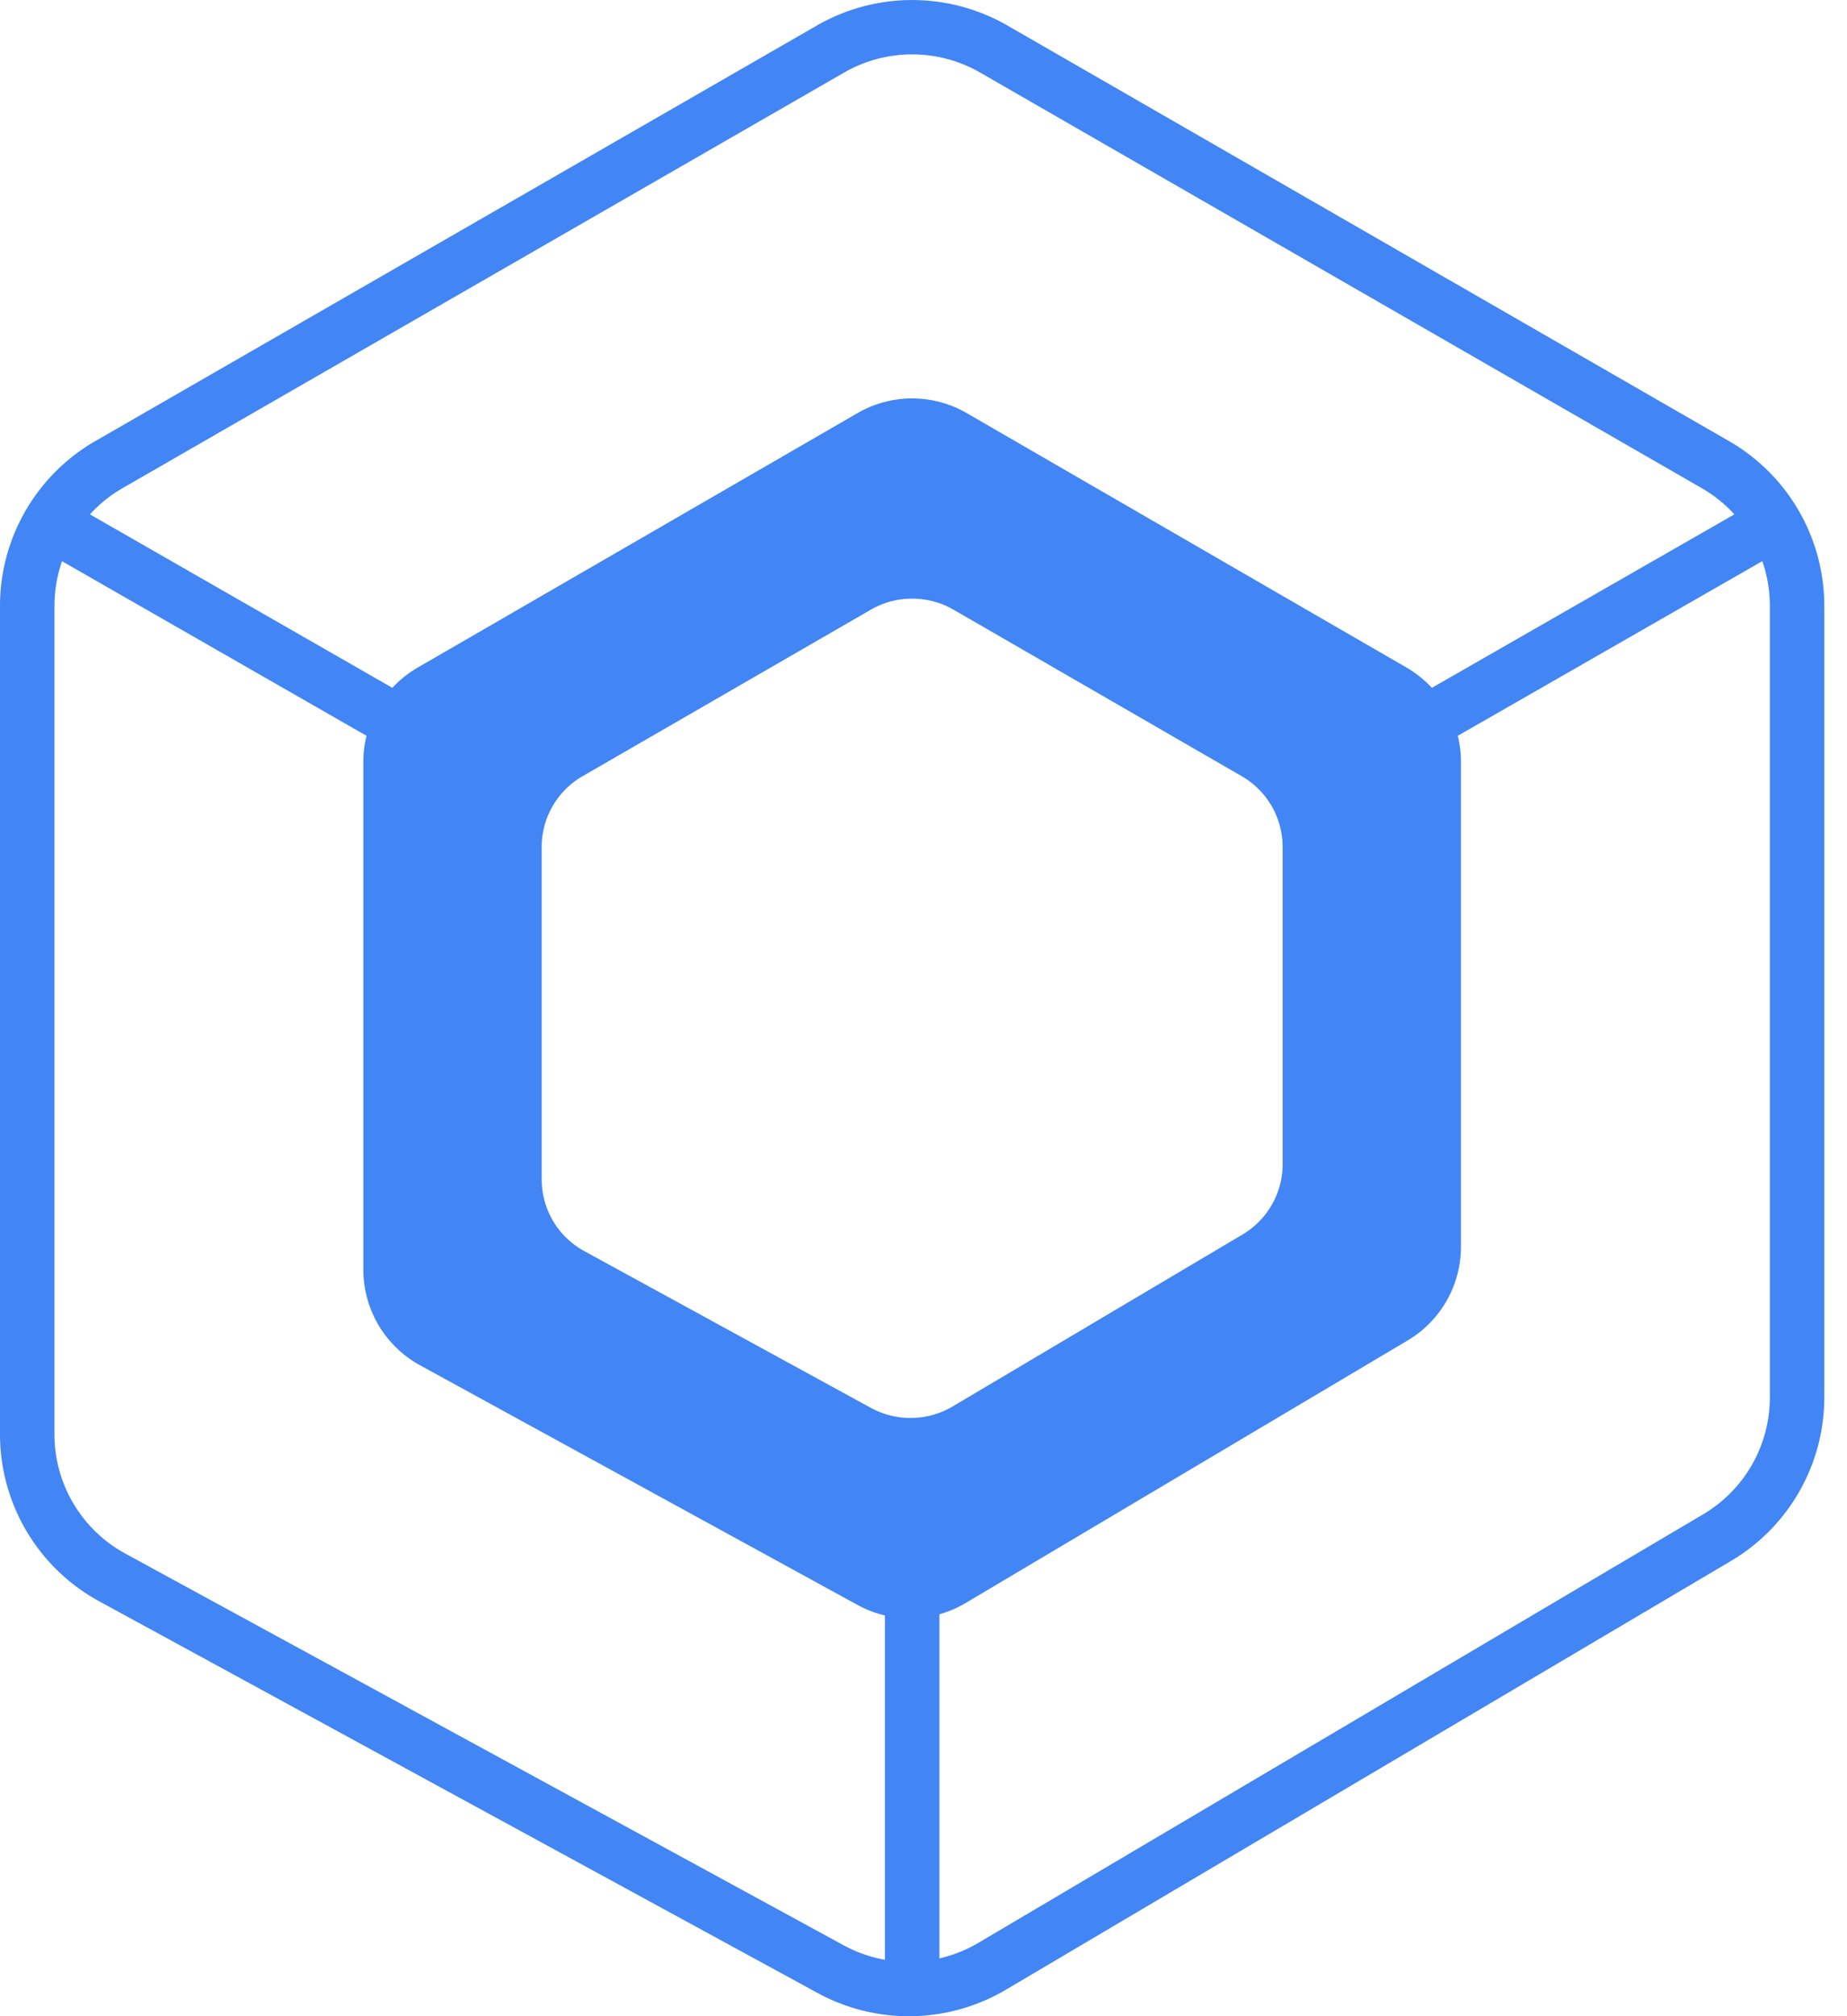 <svg xmlns="http://www.w3.org/2000/svg" width="55" height="60" fill="none" viewBox="0 0 55 60">
  <path fill="#4285F4" fill-rule="evenodd" d="M29.188 2.16a4.062 4.062 0 0 0-4.053 0L3.649 14.527a4.047 4.047 0 0 0-.971.78l9.006 5.162c.217-.235.47-.438.755-.603l13.099-7.574a3.243 3.243 0 0 1 1.623-.435c.57 0 1.13.15 1.623.435l13.099 7.574c.284.165.538.369.756.603l9.007-5.162a4.046 4.046 0 0 0-.971-.78L29.188 2.16ZM52.477 16.7 43.41 21.896c.062.251.094.512.094.778v14.428a3.244 3.244 0 0 1-.425 1.605c-.278.489-.679.897-1.163 1.184L28.753 47.705a3.241 3.241 0 0 1-.78.334v10.241a4.056 4.056 0 0 0 1.158-.461l21.584-12.754a4.043 4.043 0 0 0 1.456-1.477c.349-.611.532-1.302.532-2.005V18.031c0-.46-.079-.909-.225-1.331ZM1.622 18.031c0-.46.079-.908.225-1.33l9.067 5.195c-.062.251-.094.512-.094.778v15.108c0 .582.157 1.153.453 1.654.297.501.723.912 1.233 1.192l13.033 7.135c.26.141.532.245.812.311v10.247a4.059 4.059 0 0 1-1.23-.432L3.732 46.233a4.043 4.043 0 0 1-1.543-1.485 4.044 4.044 0 0 1-.568-2.065V18.031ZM24.326.759a5.687 5.687 0 0 1 5.673 0L51.485 13.126a5.66 5.66 0 0 1 2.839 4.905V41.583a5.66 5.66 0 0 1-.745 2.805 5.66 5.66 0 0 1-2.038 2.067L29.957 59.21a5.686 5.686 0 0 1-2.794.79 5.687 5.687 0 0 1-2.819-.692L2.955 47.653a5.66 5.66 0 0 1-2.16-2.079A5.66 5.66 0 0 1 0 42.682V18.031a5.659 5.659 0 0 1 2.839-4.905L24.326.759ZM17.35 23.098l8.58-4.954c.762-.44 1.703-.44 2.465 0l8.58 4.954c.37.213.677.519.891.888.214.369.327.788.328 1.215v9.448c0 .856-.454 1.649-1.194 2.089l-8.629 5.115a2.468 2.468 0 0 1-1.214.344c-.428.007-.85-.097-1.226-.301L17.4 37.232a2.429 2.429 0 0 1-.927-.891 2.429 2.429 0 0 1-.342-1.239v-9.902c0-.866.465-1.667 1.219-2.103Z" clip-rule="evenodd"/>
</svg>
